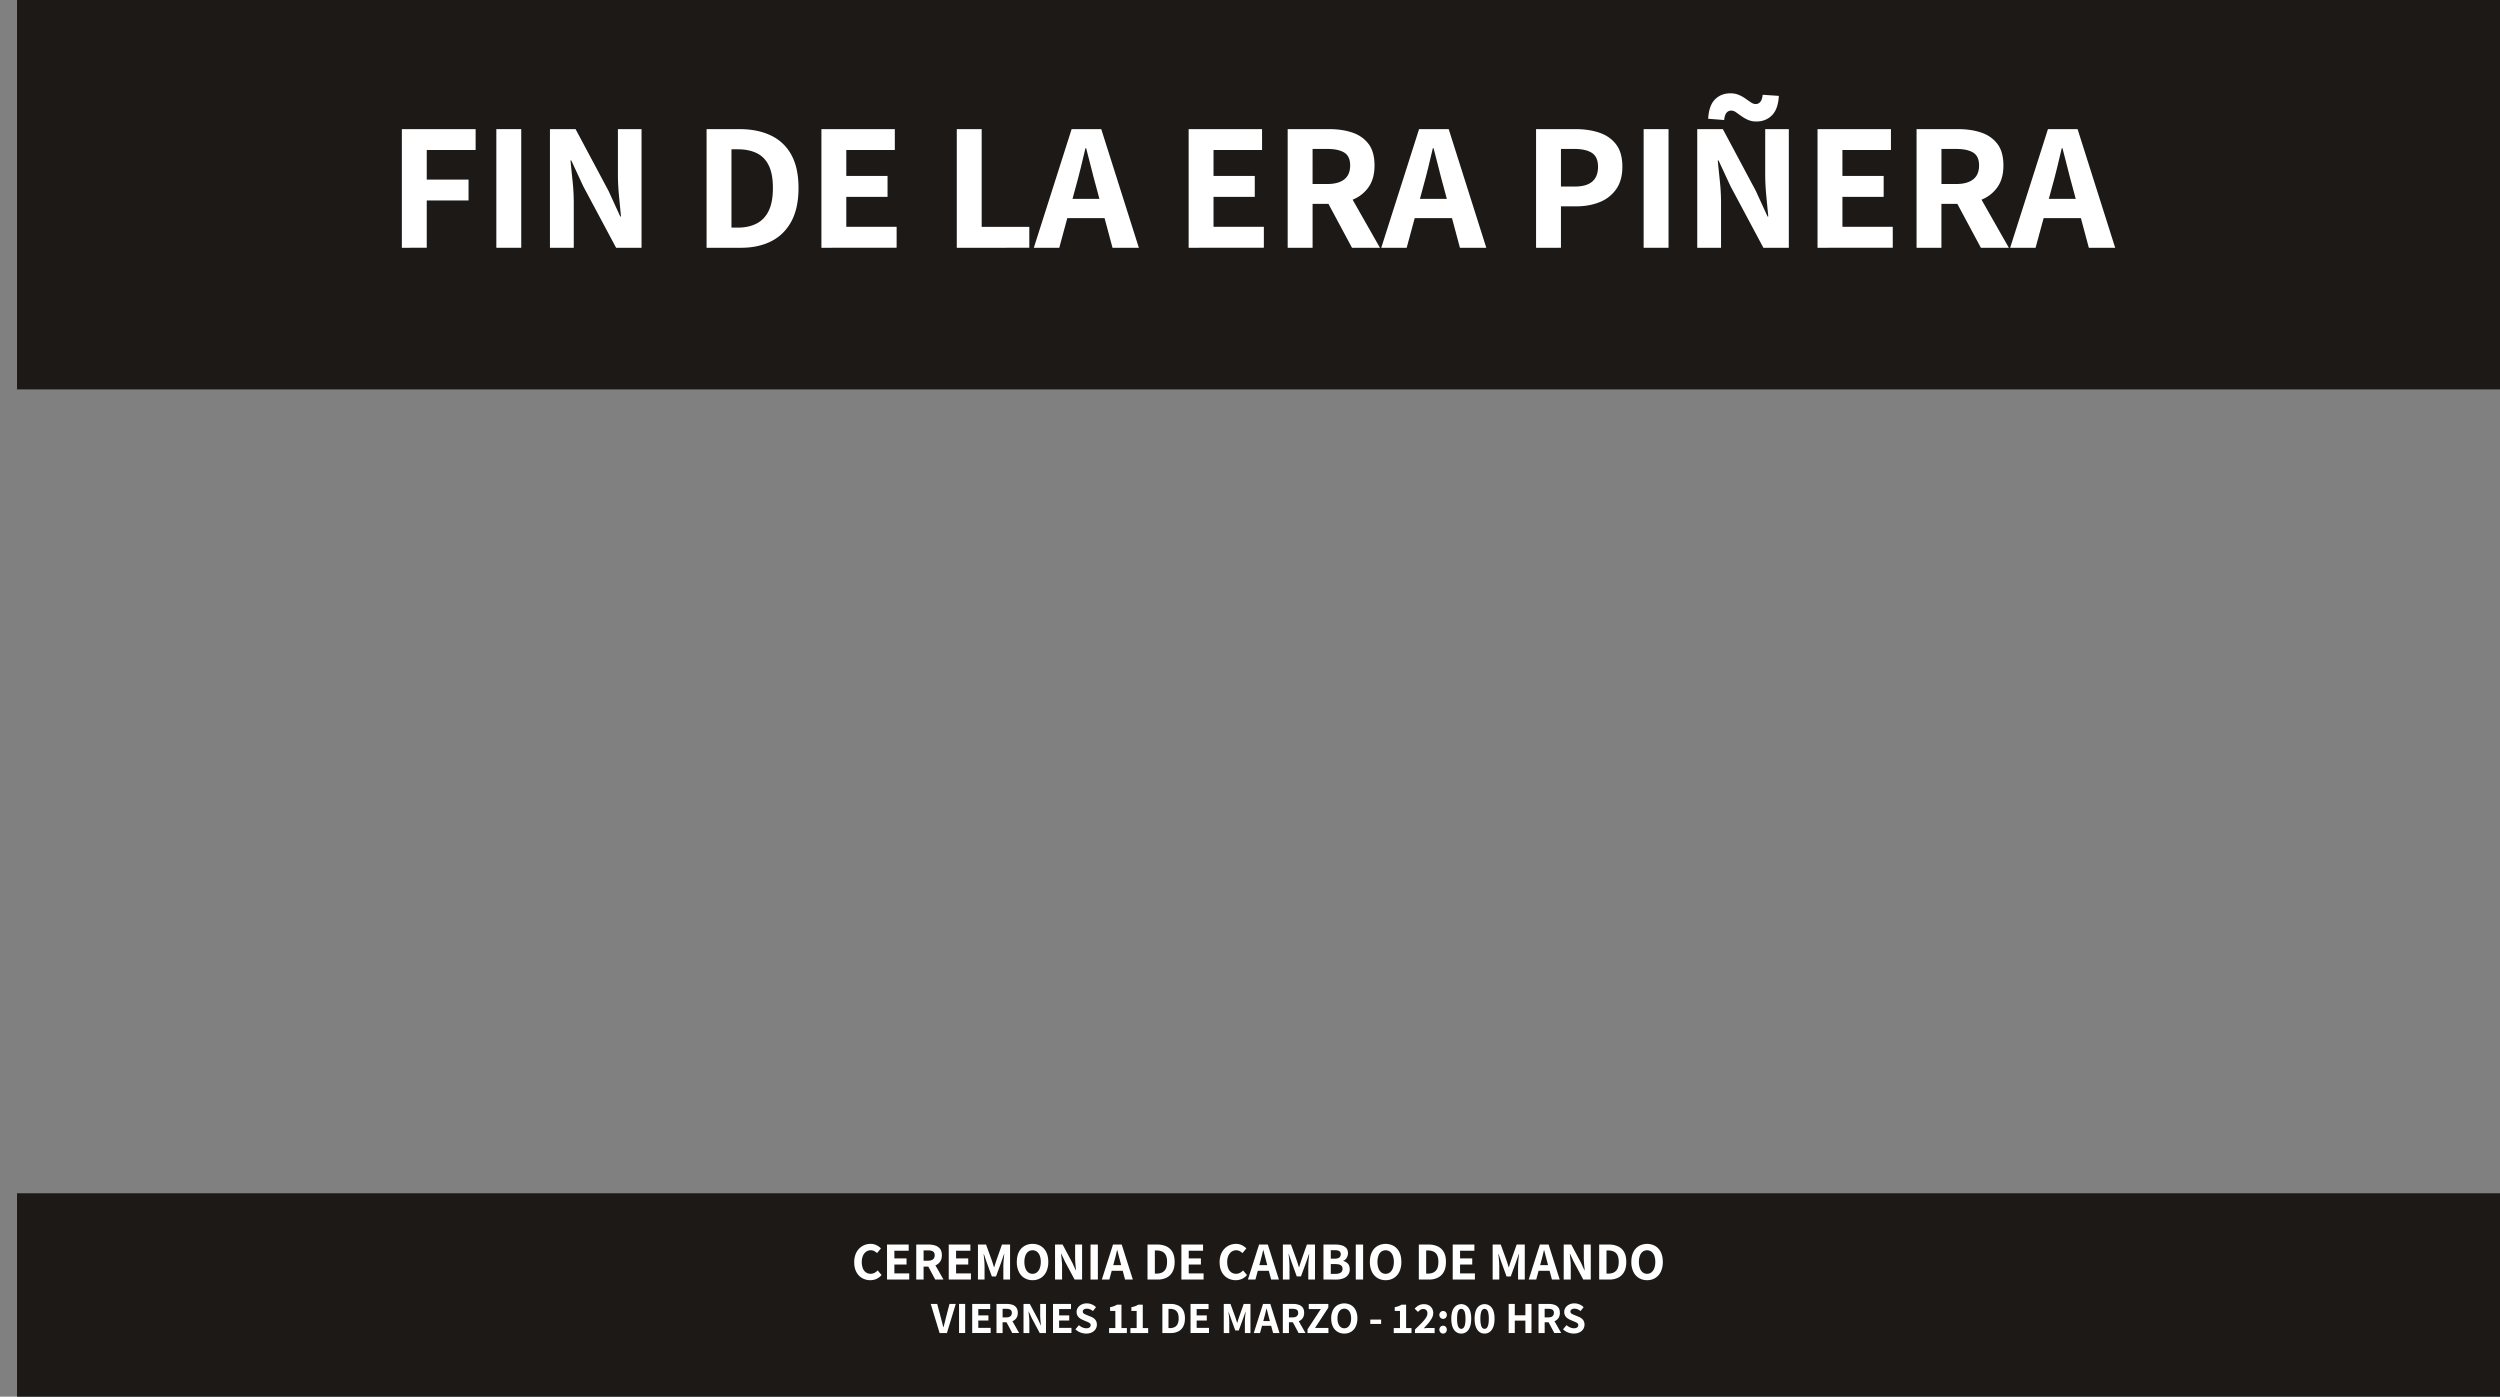<svg xmlns="http://www.w3.org/2000/svg" xmlns:xlink="http://www.w3.org/1999/xlink" viewBox="0 0 4430.17 2475"><rect x="0" y="0" width="4430.17" height="2475" fill="#808080" stroke="none"/><defs><style>.cls-1{fill:none;}.cls-2{clip-path:url(#clip-path);}.cls-3{fill:#1c1917;}.cls-4{clip-path:url(#clip-path-2);}.cls-5{fill:#fff;}</style><clipPath id="clip-path"><rect class="cls-1" x="30.17" width="4400" height="690"/></clipPath><clipPath id="clip-path-2"><rect class="cls-1" x="30.17" y="2114.6" width="4400" height="360.4"/></clipPath></defs><title>TITULO_CAMBIO_DE_MANDO_TEXTO</title><g id="Capa_2" data-name="Capa 2"><g id="Capa_1-2" data-name="Capa 1"><g class="cls-2"><rect class="cls-3" x="30.17" width="4400" height="690"/></g><g class="cls-4"><rect class="cls-3" x="30.17" y="2114.6" width="4400" height="360.4"/></g><rect class="cls-1" width="4400" height="2475"/><path class="cls-5" d="M1542.33,2268.57A28.82,28.82,0,0,1,1528,2265a26.52,26.52,0,0,1-10.36-10.74q-3.9-7.12-3.89-17.48A38.59,38.59,0,0,1,1516,2223a29.58,29.58,0,0,1,6.31-10.22,27.59,27.59,0,0,1,9.31-6.36,28.61,28.61,0,0,1,11.07-2.19,23,23,0,0,1,10.69,2.43,29.45,29.45,0,0,1,7.74,5.55l-6.93,8.36a25.14,25.14,0,0,0-5-3.61,12.86,12.86,0,0,0-6.17-1.42,13.8,13.8,0,0,0-8.08,2.52,16.88,16.88,0,0,0-5.7,7.12,26.7,26.7,0,0,0-2.09,11.07,30.22,30.22,0,0,0,1.9,11.35,15.48,15.48,0,0,0,5.46,7.17,15.18,15.18,0,0,0,15.3.76,21.64,21.64,0,0,0,5.46-4.27l6.94,8.17a25.65,25.65,0,0,1-8.84,6.79A26,26,0,0,1,1542.33,2268.57Z"/><path class="cls-5" d="M1571.87,2267.43v-62h38.38v10.93h-25.36v13.58h21.56v10.93h-21.56v15.67h26.31v10.93Z"/><path class="cls-5" d="M1623.65,2267.43v-62h21.85a37.7,37.7,0,0,1,11.87,1.76,17.33,17.33,0,0,1,8.51,5.89q3.18,4.14,3.18,11.35,0,6.95-3.18,11.4a18.5,18.5,0,0,1-8.51,6.56,32.25,32.25,0,0,1-11.87,2.09h-8.84v23Zm13-33.35h7.7c3.86,0,6.82-.8,8.88-2.42s3.09-4,3.09-7.27-1-5.47-3.09-6.74-5-1.9-8.88-1.9h-7.7Zm20.62,33.35L1643.12,2241l9.12-8.17,19.67,34.58Z"/><path class="cls-5" d="M1681.22,2267.43v-62h38.38v10.93h-25.37v13.58h21.57v10.93h-21.57v15.67h26.32v10.93Z"/><path class="cls-5" d="M1733,2267.43v-62h14.35l10.35,28.5c.64,1.84,1.25,3.76,1.86,5.75s1.21,4,1.85,5.94h.38q.95-2.94,1.85-5.94t1.85-5.75l10.07-28.5h14.35v62H1778v-24.61q0-2.94.29-6.6t.66-7.36q.39-3.71.67-6.65h-.38l-5,14.53-9.21,25.18h-7.41l-9.22-25.18-4.94-14.53h-.38q.29,2.94.67,6.65t.66,7.36q.28,3.66.29,6.6v24.61Z"/><path class="cls-5" d="M1829.8,2268.57a27.24,27.24,0,0,1-14.59-3.9,26,26,0,0,1-9.83-11.16,39.5,39.5,0,0,1-3.51-17.34q0-10.07,3.51-17.19a25.64,25.64,0,0,1,9.83-10.93,27.82,27.82,0,0,1,14.59-3.8,27.5,27.5,0,0,1,14.53,3.8,25.81,25.81,0,0,1,9.79,10.93q3.51,7.13,3.51,17.19a39.5,39.5,0,0,1-3.51,17.34,26.15,26.15,0,0,1-9.79,11.16A26.93,26.93,0,0,1,1829.8,2268.57Zm0-11.31a12,12,0,0,0,7.64-2.56,16.44,16.44,0,0,0,5.09-7.32,31.56,31.56,0,0,0,1.8-11.21,30.41,30.41,0,0,0-1.8-11.06,15.87,15.87,0,0,0-5.09-7.08,12.31,12.31,0,0,0-7.64-2.47,12.51,12.51,0,0,0-7.75,2.47,15.55,15.55,0,0,0-5,7.08,31.1,31.1,0,0,0-1.76,11.06,32.29,32.29,0,0,0,1.76,11.21,16.11,16.11,0,0,0,5,7.32A12.21,12.21,0,0,0,1829.8,2257.26Z"/><path class="cls-5" d="M1869.6,2267.43v-62H1883l17.19,32.21,6.18,13.49h.38q-.48-4.93-1-10.83t-.57-11.31v-23.56h12.35v62h-13.3L1887,2235.22l-6.27-13.49h-.38c.31,3.36.68,7,1.09,10.83a105.61,105.61,0,0,1,.62,11.12v23.75Z"/><path class="cls-5" d="M1932.49,2267.43v-62h13v62Z"/><path class="cls-5" d="M1952.54,2267.43l19.76-62h15.48l19.67,62h-13.78l-8.55-31.92q-1.33-4.76-2.61-10t-2.61-10.16h-.38q-1.14,4.93-2.43,10.16t-2.61,10l-8.64,31.92Zm12.54-15.49v-10.07h29.64v10.07Z"/><path class="cls-5" d="M2033.47,2267.43v-62h17.2a37.6,37.6,0,0,1,16.43,3.33,23.58,23.58,0,0,1,10.69,10.12q3.75,6.79,3.75,17.33t-3.75,17.48a24.14,24.14,0,0,1-10.5,10.36,34.62,34.62,0,0,1-15.86,3.42Zm13-10.55h3.42a21,21,0,0,0,9.64-2.09,14.13,14.13,0,0,0,6.37-6.6q2.22-4.52,2.23-12t-2.23-11.92a13.46,13.46,0,0,0-6.37-6.36,22.36,22.36,0,0,0-9.64-1.95h-3.42Z"/><path class="cls-5" d="M2093.51,2267.43v-62h38.38v10.93h-25.36v13.58h21.56v10.93h-21.56v15.67h26.31v10.93Z"/><path class="cls-5" d="M2189.84,2268.57a28.85,28.85,0,0,1-14.34-3.61,26.52,26.52,0,0,1-10.36-10.74q-3.88-7.12-3.89-17.48a38.59,38.59,0,0,1,2.28-13.72,29.45,29.45,0,0,1,6.32-10.22,27.49,27.49,0,0,1,9.31-6.36,28.53,28.53,0,0,1,11.06-2.19,22.94,22.94,0,0,1,10.69,2.43,29.12,29.12,0,0,1,7.74,5.55l-6.93,8.36a24.86,24.86,0,0,0-5-3.61,12.86,12.86,0,0,0-6.17-1.42,13.8,13.8,0,0,0-8.08,2.52,17,17,0,0,0-5.7,7.12,26.7,26.7,0,0,0-2.09,11.07,30.42,30.42,0,0,0,1.9,11.35,15.43,15.43,0,0,0,5.47,7.17,15.16,15.16,0,0,0,15.29.76,21.64,21.64,0,0,0,5.46-4.27l6.94,8.17a25.65,25.65,0,0,1-8.84,6.79A26,26,0,0,1,2189.84,2268.57Z"/><path class="cls-5" d="M2211.41,2267.43l19.76-62h15.48l19.67,62h-13.78l-8.55-31.92q-1.34-4.76-2.61-10t-2.61-10.16h-.38q-1.14,4.93-2.43,10.16t-2.61,10l-8.64,31.92Zm12.54-15.49v-10.07h29.64v10.07Z"/><path class="cls-5" d="M2273.35,2267.43v-62h14.34l10.36,28.5q.94,2.76,1.85,5.75t1.85,5.94h.38q.95-2.94,1.85-5.94c.61-2,1.22-3.91,1.86-5.75l10.07-28.5h14.34v62h-11.87v-24.61q0-2.94.28-6.6t.67-7.36q.38-3.71.66-6.65h-.38l-5,14.53-9.22,25.18H2298l-9.21-25.18-4.94-14.53h-.38q.28,2.94.66,6.65c.25,2.47.48,4.92.67,7.36s.28,4.64.28,6.6v24.61Z"/><path class="cls-5" d="M2345.26,2267.43v-62h20.81a42.91,42.91,0,0,1,11.49,1.43,16.53,16.53,0,0,1,8.12,4.75q3,3.33,3,9.21a16,16,0,0,1-2.24,8.08,11.51,11.51,0,0,1-6.12,5.32v.38a15.49,15.49,0,0,1,8.21,4.75q3.28,3.61,3.28,9.88a16,16,0,0,1-3.23,10.31,19.05,19.05,0,0,1-8.64,6,35.74,35.74,0,0,1-12.16,1.95Zm13-37h7c3.68,0,6.37-.69,8.08-2.09a7,7,0,0,0,2.57-5.7c0-2.59-.88-4.44-2.62-5.55s-4.38-1.67-7.93-1.67h-7.12Zm0,26.89h8.35q6.09,0,9.27-2.23a7.76,7.76,0,0,0,3.18-6.8,6.77,6.77,0,0,0-3.13-6.22q-3.13-2-9.32-2h-8.35Z"/><path class="cls-5" d="M2402.54,2267.43v-62h13v62Z"/><path class="cls-5" d="M2455.46,2268.57a27.18,27.18,0,0,1-14.58-3.9,26,26,0,0,1-9.84-11.16,39.5,39.5,0,0,1-3.51-17.34q0-10.07,3.51-17.19a25.66,25.66,0,0,1,9.84-10.93,29.79,29.79,0,0,1,29.12,0,25.79,25.79,0,0,1,9.78,10.93q3.51,7.13,3.51,17.19a39.5,39.5,0,0,1-3.51,17.34,26.13,26.13,0,0,1-9.78,11.16A27,27,0,0,1,2455.46,2268.57Zm0-11.31a12.07,12.07,0,0,0,7.65-2.56,16.42,16.42,0,0,0,5.08-7.32,31.56,31.56,0,0,0,1.81-11.21,30.4,30.4,0,0,0-1.81-11.06,15.85,15.85,0,0,0-5.08-7.08,13.22,13.22,0,0,0-15.39,0,15.49,15.49,0,0,0-5,7.08,31.1,31.1,0,0,0-1.76,11.06,32.29,32.29,0,0,0,1.76,11.21,16.05,16.05,0,0,0,5,7.32A12.16,12.16,0,0,0,2455.46,2257.26Z"/><path class="cls-5" d="M2514.26,2267.43v-62h17.2a37.6,37.6,0,0,1,16.43,3.33,23.58,23.58,0,0,1,10.69,10.12q3.75,6.79,3.75,17.33t-3.75,17.48a24.14,24.14,0,0,1-10.5,10.36,34.62,34.62,0,0,1-15.86,3.42Zm13-10.55h3.42a21,21,0,0,0,9.64-2.09,14.13,14.13,0,0,0,6.37-6.6q2.22-4.52,2.23-12t-2.23-11.92a13.46,13.46,0,0,0-6.37-6.36,22.36,22.36,0,0,0-9.64-1.95h-3.42Z"/><path class="cls-5" d="M2574.3,2267.43v-62h38.38v10.93h-25.36v13.58h21.56v10.93h-21.56v15.67h26.31v10.93Z"/><path class="cls-5" d="M2645.08,2267.43v-62h14.34l10.36,28.5q.94,2.76,1.85,5.75t1.85,5.94h.38c.64-2,1.25-3.94,1.85-5.94s1.22-3.91,1.86-5.75l10.07-28.5H2702v62h-11.87v-24.61q0-2.94.28-6.6t.67-7.36q.38-3.71.66-6.65h-.38l-5,14.53-9.22,25.18h-7.41l-9.21-25.18-4.94-14.53h-.38q.29,2.94.66,6.65c.25,2.47.48,4.92.67,7.36s.28,4.64.28,6.6v24.61Z"/><path class="cls-5" d="M2709,2267.43l19.76-62h15.49l19.66,62h-13.77l-8.55-31.92q-1.33-4.76-2.62-10t-2.61-10.16H2736q-1.14,4.93-2.42,10.16t-2.61,10l-8.65,31.92Zm12.54-15.49v-10.07h29.64v10.07Z"/><path class="cls-5" d="M2771,2267.43v-62h13.4l17.19,32.21,6.18,13.49h.38q-.48-4.93-1-10.83t-.57-11.31v-23.56h12.35v62h-13.3l-17.19-32.21-6.27-13.49h-.38c.31,3.36.68,7,1.09,10.83a105.61,105.61,0,0,1,.62,11.12v23.75Z"/><path class="cls-5" d="M2833.84,2267.43v-62H2851a37.6,37.6,0,0,1,16.43,3.33,23.68,23.68,0,0,1,10.69,10.12q3.75,6.79,3.75,17.33t-3.75,17.48a24.19,24.19,0,0,1-10.5,10.36,34.66,34.66,0,0,1-15.87,3.42Zm13-10.55h3.42a21,21,0,0,0,9.64-2.09,14.16,14.16,0,0,0,6.36-6.6q2.23-4.52,2.24-12t-2.24-11.92a13.48,13.48,0,0,0-6.36-6.36,22.39,22.39,0,0,0-9.64-1.95h-3.42Z"/><path class="cls-5" d="M2918.77,2268.57a27.18,27.18,0,0,1-14.58-3.9,26,26,0,0,1-9.84-11.16,39.5,39.5,0,0,1-3.51-17.34q0-10.07,3.51-17.19a25.66,25.66,0,0,1,9.84-10.93,29.77,29.77,0,0,1,29.11,0,25.75,25.75,0,0,1,9.79,10.93q3.51,7.13,3.51,17.19a39.5,39.5,0,0,1-3.51,17.34,26.09,26.09,0,0,1-9.79,11.16A26.93,26.93,0,0,1,2918.77,2268.57Zm0-11.31a12.07,12.07,0,0,0,7.65-2.56,16.5,16.5,0,0,0,5.08-7.32,31.56,31.56,0,0,0,1.8-11.21,30.41,30.41,0,0,0-1.8-11.06,15.93,15.93,0,0,0-5.08-7.08,13.22,13.22,0,0,0-15.39,0,15.49,15.49,0,0,0-5,7.08,31.1,31.1,0,0,0-1.76,11.06,32.29,32.29,0,0,0,1.76,11.21,16.05,16.05,0,0,0,5,7.32A12.16,12.16,0,0,0,2918.77,2257.26Z"/><path class="cls-5" d="M1665.05,2362.23l-15.72-51.59h11.45l6.56,24.65c.84,2.9,1.57,5.67,2.17,8.33s1.31,5.44,2.1,8.34h.31c.85-2.9,1.58-5.68,2.22-8.34s1.31-5.43,2-8.33l6.48-24.65h11.06L1678,2362.23Z"/><path class="cls-5" d="M1699.49,2362.23v-51.59h10.83v51.59Z"/><path class="cls-5" d="M1722.8,2362.23v-51.59h31.91v9.09h-21.09V2331h17.93v9.09h-17.93v13h21.88v9.09Z"/><path class="cls-5" d="M1765.85,2362.23v-51.59H1784a31.5,31.5,0,0,1,9.88,1.46,14.43,14.43,0,0,1,7.07,4.9q2.64,3.43,2.64,9.44a16,16,0,0,1-2.64,9.48,15.37,15.37,0,0,1-7.07,5.45,26.78,26.78,0,0,1-9.88,1.74h-7.34v19.12Zm10.83-27.73h6.39q4.83,0,7.39-2a7.23,7.23,0,0,0,2.57-6q0-4-2.57-5.61t-7.39-1.58h-6.39Zm17.14,27.73-11.77-22,7.58-6.8,16.35,28.76Z"/><path class="cls-5" d="M1813.73,2362.23v-51.59h11.13l14.3,26.78,5.14,11.22h.31q-.39-4.11-.86-9t-.48-9.4v-19.59h10.27v51.59h-11.06l-14.3-26.78-5.21-11.22h-.32q.4,4.18.91,9a87.81,87.81,0,0,1,.51,9.24v19.75Z"/><path class="cls-5" d="M1866,2362.23v-51.59h31.92v9.09h-21.09V2331h17.93v9.09h-17.93v13h21.88v9.09Z"/><path class="cls-5" d="M1924.64,2363.18a27.78,27.78,0,0,1-10.07-1.94,27.1,27.1,0,0,1-8.89-5.57l6.24-7.42a22.47,22.47,0,0,0,6.2,4,16.68,16.68,0,0,0,6.76,1.51,9.69,9.69,0,0,0,5.84-1.47,4.76,4.76,0,0,0,2-4.06,4.07,4.07,0,0,0-1-2.89,9,9,0,0,0-2.68-1.89c-1.14-.56-2.47-1.15-4-1.78l-6.8-2.92a23.65,23.65,0,0,1-5-2.93,14.1,14.1,0,0,1-3.92-4.54,13.34,13.34,0,0,1-1.5-6.52,13.11,13.11,0,0,1,2.33-7.58,16.72,16.72,0,0,1,6.4-5.45,20.35,20.35,0,0,1,9.29-2.06,23.28,23.28,0,0,1,8.8,1.74,22.48,22.48,0,0,1,7.55,5l-5.45,6.87a20.5,20.5,0,0,0-5.14-3.12,15.07,15.07,0,0,0-5.76-1.07,8.74,8.74,0,0,0-5.1,1.35,4.27,4.27,0,0,0-1.94,3.71,4,4,0,0,0,1,2.84,8.74,8.74,0,0,0,2.89,1.94c1.23.55,2.59,1.15,4.06,1.78l6.64,2.68a20.59,20.59,0,0,1,5.45,3.16,13.71,13.71,0,0,1,3.6,4.55,14.19,14.19,0,0,1,1.3,6.28,14.55,14.55,0,0,1-2.25,7.86A16,16,0,0,1,1935,2361,22.64,22.64,0,0,1,1924.64,2363.18Z"/><path class="cls-5" d="M1965.4,2362.23v-8.77h11.06v-30.34h-9.32v-6.71a39,39,0,0,0,6.76-1.78,32.63,32.63,0,0,0,5.41-2.65h8v41.48h9.56v8.77Z"/><path class="cls-5" d="M2003.17,2362.23v-8.77h11.06v-30.34h-9.33v-6.71a38.79,38.79,0,0,0,6.76-1.78,32.63,32.63,0,0,0,5.41-2.65h8v41.48h9.56v8.77Z"/><path class="cls-5" d="M2059.81,2362.23v-51.59h14.3a31.21,31.21,0,0,1,13.66,2.77,19.56,19.56,0,0,1,8.89,8.41q3.12,5.66,3.12,14.42t-3.12,14.53a20,20,0,0,1-8.73,8.61,28.78,28.78,0,0,1-13.19,2.85Zm10.82-8.77h2.85a17.5,17.5,0,0,0,8-1.74,11.82,11.82,0,0,0,5.3-5.49,22.8,22.8,0,0,0,1.85-10q0-6.24-1.85-9.92a11.24,11.24,0,0,0-5.3-5.29,18.59,18.59,0,0,0-8-1.62h-2.85Z"/><path class="cls-5" d="M2109.73,2362.23v-51.59h31.92v9.09h-21.09V2331h17.93v9.09h-17.93v13h21.88v9.09Z"/><path class="cls-5" d="M2168.59,2362.23v-51.59h11.93l8.61,23.7q.79,2.29,1.54,4.78t1.54,4.94h.32c.52-1.63,1-3.28,1.54-4.94s1-3.25,1.54-4.78l8.37-23.7h11.93v51.59H2206v-20.46c0-1.63.07-3.47.23-5.49s.34-4.07.56-6.13.39-3.89.55-5.53h-.32l-4.18,12.09-7.67,20.94h-6.16l-7.66-20.94-4.11-12.09H2177q.24,2.46.56,5.53t.55,6.13c.16,2,.24,3.86.24,5.49v20.46Z"/><path class="cls-5" d="M2221.76,2362.23l16.43-51.59h12.87l16.36,51.59H2256l-7.11-26.55q-1.11-3.94-2.17-8.29c-.71-2.9-1.44-5.71-2.17-8.45h-.32c-.63,2.74-1.3,5.55-2,8.45s-1.44,5.66-2.18,8.29l-7.18,26.55Zm10.42-12.88V2341h24.65v8.37Z"/><path class="cls-5" d="M2273.26,2362.23v-51.59h18.17a31.5,31.5,0,0,1,9.88,1.46,14.43,14.43,0,0,1,7.07,4.9q2.64,3.43,2.65,9.44a16,16,0,0,1-2.65,9.48,15.37,15.37,0,0,1-7.07,5.45,26.78,26.78,0,0,1-9.88,1.74h-7.34v19.12Zm10.83-27.73h6.39q4.83,0,7.39-2a7.23,7.23,0,0,0,2.57-6q0-4-2.57-5.61t-7.39-1.58h-6.39Zm17.14,27.73-11.77-22,7.58-6.8,16.35,28.76Z"/><path class="cls-5" d="M2317,2362.23v-6.56l23.54-35.94h-21.33v-9.09h34.68v6.56l-23.54,35.94h23.7v9.09Z"/><path class="cls-5" d="M2382.2,2363.18a22.6,22.6,0,0,1-12.12-3.24,21.69,21.69,0,0,1-8.18-9.28,32.83,32.83,0,0,1-2.92-14.42,32,32,0,0,1,2.92-14.3,21.29,21.29,0,0,1,8.18-9.09,24.77,24.77,0,0,1,24.21,0,21.4,21.4,0,0,1,8.14,9.09,32,32,0,0,1,2.92,14.3,32.83,32.83,0,0,1-2.92,14.42,21.8,21.8,0,0,1-8.14,9.28A22.43,22.43,0,0,1,2382.2,2363.18Zm0-9.4a10,10,0,0,0,6.36-2.14,13.62,13.62,0,0,0,4.23-6.08,26.21,26.21,0,0,0,1.5-9.32,25.32,25.32,0,0,0-1.5-9.21,13.13,13.13,0,0,0-4.23-5.88,10.25,10.25,0,0,0-6.36-2.06,10.42,10.42,0,0,0-6.44,2.06,12.91,12.91,0,0,0-4.18,5.88,25.8,25.8,0,0,0-1.46,9.21,26.71,26.71,0,0,0,1.46,9.32,13.39,13.39,0,0,0,4.18,6.08A10.18,10.18,0,0,0,2382.2,2353.78Z"/><path class="cls-5" d="M2428.26,2346.11v-7.74h19.2v7.74Z"/><path class="cls-5" d="M2469.81,2362.23v-8.77h11.06v-30.34h-9.32v-6.71a39,39,0,0,0,6.76-1.78,33,33,0,0,0,5.41-2.65h8v41.48h9.56v8.77Z"/><path class="cls-5" d="M2507.42,2362.23V2356q6.55-6.24,11.53-11.34a63.37,63.37,0,0,0,7.74-9.32,14.56,14.56,0,0,0,2.77-7.86,8.21,8.21,0,0,0-1.94-5.85,7.27,7.27,0,0,0-5.57-2,8.58,8.58,0,0,0-5,1.58,24.55,24.55,0,0,0-4.19,3.63l-5.93-5.84a28.73,28.73,0,0,1,7.47-5.89,19.36,19.36,0,0,1,9.12-2,17.93,17.93,0,0,1,8.58,2,14.36,14.36,0,0,1,5.72,5.53,16.3,16.3,0,0,1,2.06,8.3,18.48,18.48,0,0,1-2.37,8.77,52.66,52.66,0,0,1-6.2,9q-3.84,4.54-8.26,9.13c1.32-.16,2.75-.29,4.31-.4s2.93-.16,4.14-.16h10.83v9.09Z"/><path class="cls-5" d="M2557.27,2337.11a6.32,6.32,0,0,1-4.71-2,7.33,7.33,0,0,1,0-9.91,6.35,6.35,0,0,1,4.71-2,6.24,6.24,0,0,1,4.77,2,7.53,7.53,0,0,1,0,9.91A6.2,6.2,0,0,1,2557.27,2337.11Zm0,26.07a6.32,6.32,0,0,1-4.71-2,7.33,7.33,0,0,1,0-9.91,6.35,6.35,0,0,1,4.71-2,6.24,6.24,0,0,1,4.77,2,7.53,7.53,0,0,1,0,9.91A6.2,6.2,0,0,1,2557.27,2363.18Z"/><path class="cls-5" d="M2589.5,2363.18a15.07,15.07,0,0,1-12.88-6.76q-4.82-6.75-4.82-19.55t4.82-19.32a15.88,15.88,0,0,1,25.67,0q4.83,6.57,4.82,19.28t-4.82,19.55A15,15,0,0,1,2589.5,2363.18Zm0-8.38a5.35,5.35,0,0,0,3.75-1.58q1.7-1.57,2.69-5.49a47.11,47.11,0,0,0,1-10.86,45.12,45.12,0,0,0-1-10.67,10.59,10.59,0,0,0-2.69-5.29,5.53,5.53,0,0,0-3.75-1.5,5.61,5.61,0,0,0-3.83,1.5c-1.14,1-2,2.77-2.65,5.29a46.51,46.51,0,0,0-.95,10.67,48.56,48.56,0,0,0,.95,10.86q.95,3.92,2.65,5.49A5.43,5.43,0,0,0,2589.5,2354.8Z"/><path class="cls-5" d="M2630.81,2363.18a15.06,15.06,0,0,1-12.87-6.76q-4.83-6.75-4.82-19.55t4.82-19.32a15.88,15.88,0,0,1,25.67,0q4.82,6.57,4.82,19.28t-4.82,19.55A15,15,0,0,1,2630.81,2363.18Zm0-8.38a5.39,5.39,0,0,0,3.76-1.58q1.69-1.57,2.68-5.49a46.47,46.47,0,0,0,1-10.86,44.51,44.51,0,0,0-1-10.67c-.66-2.52-1.55-4.29-2.68-5.29a5.57,5.57,0,0,0-3.76-1.5,5.63,5.63,0,0,0-3.83,1.5c-1.13,1-2,2.77-2.64,5.29a46,46,0,0,0-1,10.67,48,48,0,0,0,1,10.86q.94,3.92,2.64,5.49A5.45,5.45,0,0,0,2630.81,2354.8Z"/><path class="cls-5" d="M2673.47,2362.23v-51.59h10.83v20.15h18.8v-20.15h10.82v51.59H2703.1v-22h-18.8v22Z"/><path class="cls-5" d="M2726.4,2362.23v-51.59h18.17a31.5,31.5,0,0,1,9.88,1.46,14.43,14.43,0,0,1,7.07,4.9q2.64,3.43,2.64,9.44a16,16,0,0,1-2.64,9.48,15.37,15.37,0,0,1-7.07,5.45,26.78,26.78,0,0,1-9.88,1.74h-7.34v19.12Zm10.83-27.73h6.4q4.82,0,7.38-2a7.23,7.23,0,0,0,2.57-6q0-4-2.57-5.61t-7.38-1.58h-6.4Zm17.14,27.73-11.77-22,7.58-6.8,16.36,28.76Z"/><path class="cls-5" d="M2788.73,2363.18a27.78,27.78,0,0,1-10.07-1.94,27.21,27.21,0,0,1-8.89-5.57l6.24-7.42a22.52,22.52,0,0,0,6.21,4,16.64,16.64,0,0,0,6.75,1.51,9.74,9.74,0,0,0,5.85-1.47,4.78,4.78,0,0,0,2-4.06,4.07,4.07,0,0,0-1-2.89,9,9,0,0,0-2.68-1.89c-1.14-.56-2.46-1.15-4-1.78l-6.8-2.92a23.9,23.9,0,0,1-5-2.93,14.07,14.07,0,0,1-3.91-4.54,13.34,13.34,0,0,1-1.5-6.52,13,13,0,0,1,2.33-7.58,16.57,16.57,0,0,1,6.4-5.45,20.28,20.28,0,0,1,9.28-2.06,23.33,23.33,0,0,1,8.81,1.74,22.43,22.43,0,0,1,7.54,5l-5.45,6.87a20.63,20.63,0,0,0-5.13-3.12,15.16,15.16,0,0,0-5.77-1.07,8.74,8.74,0,0,0-5.1,1.35,4.26,4.26,0,0,0-1.93,3.71,4,4,0,0,0,1,2.84,8.74,8.74,0,0,0,2.89,1.94c1.24.55,2.59,1.15,4.07,1.78l6.63,2.68a20.59,20.59,0,0,1,5.45,3.16,13.71,13.71,0,0,1,3.6,4.55,14.05,14.05,0,0,1,1.3,6.28,14.55,14.55,0,0,1-2.25,7.86A16,16,0,0,1,2799,2361,22.64,22.64,0,0,1,2788.73,2363.18Z"/><path class="cls-5" d="M712.12,439.08V228.82H842.85v37H756.23v52.48h74.06v37H756.23v83.72Z"/><path class="cls-5" d="M879.55,439.08V228.82h44.12V439.08Z"/><path class="cls-5" d="M974.54,439.08V228.82h45.4L1078.23,338l20.93,45.72h1.28Q1098.83,367,1096.9,347T1095,308.67V228.82h41.86V439.08h-45.08l-58.28-109.15-21.25-45.73h-1.29q1.61,17.07,3.7,36.71a357.33,357.33,0,0,1,2.09,37.67v80.5Z"/><path class="cls-5" d="M1252.1,439.08V228.82h58.28q32.2,0,55.71,11.27a80,80,0,0,1,36.22,34.29q12.72,23,12.72,58.77t-12.72,59.24q-12.72,23.52-35.58,35.1T1313,439.08Zm44.11-35.74h11.6q18.66,0,32.68-7.08t21.57-22.38q7.56-15.28,7.57-40.73t-7.57-40.42q-7.56-15-21.57-21.57t-32.68-6.6h-11.6Z"/><path class="cls-5" d="M1455.6,439.08V228.82h130.09v37h-86v46h73.1v37h-73.1v53.13h89.2v37Z"/><path class="cls-5" d="M1695.49,439.08V228.82h44.11V402.05H1824v37Z"/><path class="cls-5" d="M1832,439.08l67-210.26h52.49l66.65,210.26h-46.69l-29-108.19q-4.51-16.09-8.85-33.81t-8.86-34.45h-1.29q-3.86,16.74-8.21,34.45t-8.85,33.81l-29.3,108.19Zm42.5-52.48V352.46H1975V386.6Z"/><path class="cls-5" d="M2106.36,439.08V228.82h130.09v37h-86v46h73.1v37h-73.1v53.13h89.2v37Z"/><path class="cls-5" d="M2281.85,439.08V228.82h74.06q22.22,0,40.25,6t28.82,20q10.79,14,10.78,38.48,0,23.5-10.78,38.64a62.69,62.69,0,0,1-28.82,22.22q-18,7.08-40.25,7.08H2326v77.92Zm44.11-113H2352q19.64,0,30.11-8.21t10.46-24.63q0-16.43-10.46-22.86T2352,263.92H2326Zm69.87,113-48-89.51,30.91-27.69,66.65,117.2Z"/><path class="cls-5" d="M2447.68,439.08l67-210.26h52.49l66.65,210.26H2587.1l-29-108.19q-4.51-16.09-8.85-33.81t-8.86-34.45h-1.29q-3.85,16.74-8.21,34.45t-8.85,33.81l-29.3,108.19Zm42.5-52.48V352.46h100.46V386.6Z"/><path class="cls-5" d="M2722,439.08V228.82h70.19q23.19,0,41.86,6.28t29.79,20.77q11.1,14.49,11.11,39.6,0,24.15-10.95,39.77a64.17,64.17,0,0,1-29.46,23q-18.53,7.41-41.06,7.41h-27.37v73.41Zm44.11-108.51h24.47q20.93,0,31.08-8.86t10.14-26.24q0-17.39-10.79-24.47t-31.71-7.08h-23.19Z"/><path class="cls-5" d="M2912.64,439.08V228.82h44.11V439.08Z"/><path class="cls-5" d="M3007.63,439.08V228.82H3053L3111.31,338l20.93,45.72h1.29Q3131.91,367,3130,347t-1.93-38.32V228.82h41.86V439.08h-45.08l-58.29-109.15L3045.3,284.2H3044q1.62,17.07,3.71,36.71a357.33,357.33,0,0,1,2.09,37.67v80.5Zm105-223.79a36.6,36.6,0,0,1-15.13-2.89,66.51,66.51,0,0,1-11.6-6.61q-5.14-3.69-9.49-6.76a14.86,14.86,0,0,0-8.54-3.06,10.72,10.72,0,0,0-8.21,3.71q-3.37,3.7-4.35,13L3027,210.46q1.28-23.49,12.07-34.29t27.21-10.79a37.79,37.79,0,0,1,15.3,2.9,65,65,0,0,1,11.75,6.6q5.14,3.7,9.5,6.6a15.31,15.31,0,0,0,8.53,2.9,10.36,10.36,0,0,0,7.89-3.7c2.26-2.47,3.7-6.71,4.35-12.72l28.66,1.93q-1.29,23.51-12.24,34.46T3112.6,215.29Z"/><path class="cls-5" d="M3220.79,439.08V228.82h130.09v37h-86v46H3338v37h-73.1v53.13h89.2v37Z"/><path class="cls-5" d="M3396.28,439.08V228.82h74.06q22.22,0,40.25,6t28.82,20q10.78,14,10.78,38.48,0,23.5-10.78,38.64a62.69,62.69,0,0,1-28.82,22.22q-18,7.08-40.25,7.08h-30v77.92Zm44.11-113h26.08q19.65,0,30.11-8.21t10.47-24.63q0-16.43-10.47-22.86t-30.11-6.44h-26.08Zm69.88,113-48-89.51,30.91-27.69,66.65,117.2Z"/><path class="cls-5" d="M3562.11,439.08l67-210.26h52.49l66.65,210.26h-46.69l-29-108.19q-4.5-16.09-8.85-33.81t-8.86-34.45h-1.28q-3.87,16.74-8.21,34.45t-8.86,33.81l-29.3,108.19Zm42.5-52.48V352.46h100.47V386.6Z"/></g></g></svg>